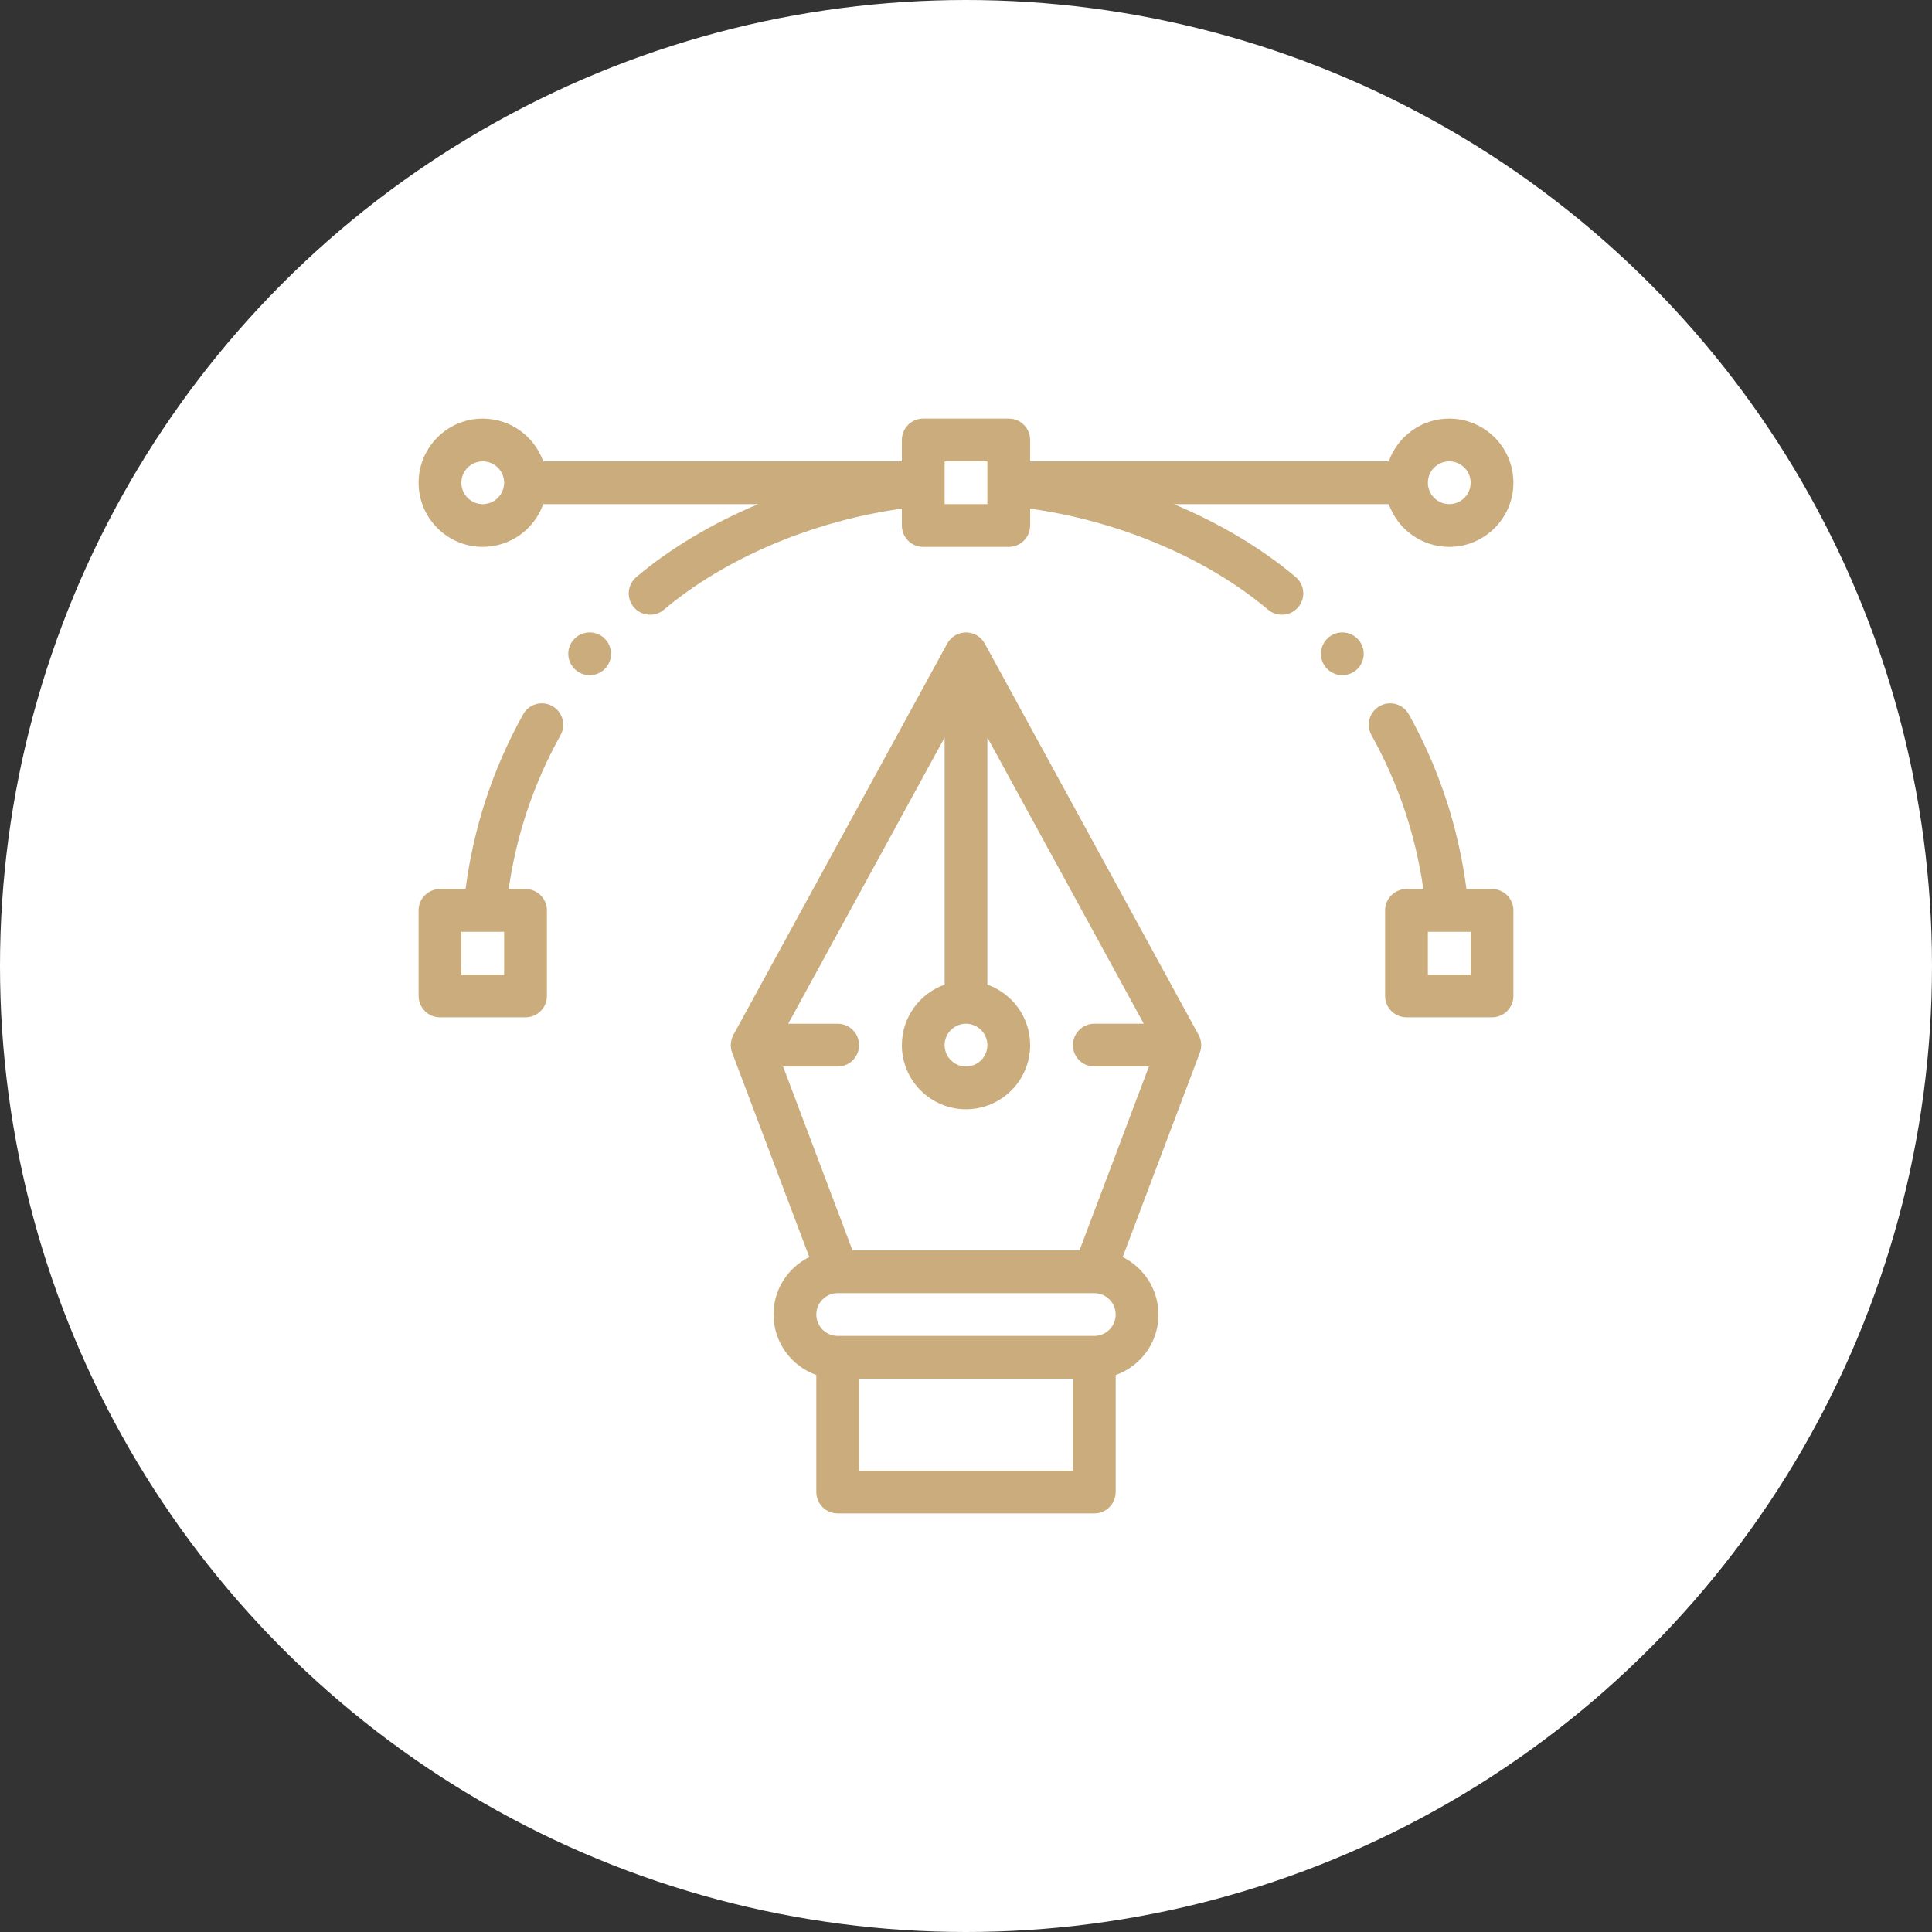 <?xml version="1.0" encoding="UTF-8" standalone="no"?>
<svg
   xmlns:dc="http://purl.org/dc/elements/1.1/"
   xmlns:cc="http://creativecommons.org/ns#"
   xmlns:rdf="http://www.w3.org/1999/02/22-rdf-syntax-ns#"
   xmlns:svg="http://www.w3.org/2000/svg"
   xmlns="http://www.w3.org/2000/svg"
   xmlns:sodipodi="http://sodipodi.sourceforge.net/DTD/sodipodi-0.dtd"
   xmlns:inkscape="http://www.inkscape.org/namespaces/inkscape"
   width="120"
   height="120"
   viewBox="0 0 120 120"
   version="1.1"
   id="svg8192"
   sodipodi:docname="8_разработка_брендбука.svg"
   inkscape:version="0.92.1 r15371"
   style="fill:none">
  <rect x="0" y="0" width="120" height="120" fill="#333333" stroke="none"/>
  <defs
     id="defs8196" />
  <sodipodi:namedview
     pagecolor="#ffffff"
     bordercolor="#666666"
     borderopacity="1"
     objecttolerance="10"
     gridtolerance="10"
     guidetolerance="10"
     inkscape:pageopacity="0"
     inkscape:pageshadow="2"
     inkscape:window-width="1323"
     inkscape:window-height="808"
     id="namedview8194"
     showgrid="false"
     inkscape:zoom="0.78666667"
     inkscape:cx="-168.81356"
     inkscape:cy="17.000001"
     inkscape:window-x="0"
     inkscape:window-y="0"
     inkscape:window-maximized="0"
     inkscape:current-layer="svg8192" />
  <circle
     cx="60"
     cy="60"
     r="60"
     id="circle8176"
     style="fill:#ffffff" />
  <path
     d="m 83.375,39.281 c -0.733,0 -1.328,0.595 -1.328,1.328 0,0.733 0.595,1.328 1.328,1.328 0.733,0 1.328,-0.595 1.328,-1.328 0,-0.733 -0.595,-1.328 -1.328,-1.328 z"
     id="path8180"
     inkscape:connector-curvature="0"
     style="fill:#caac7d" />
  <path
     d="m 36.625,39.281 c -0.733,0 -1.328,0.595 -1.328,1.328 0,0.733 0.595,1.328 1.328,1.328 0.733,0 1.328,-0.595 1.328,-1.328 0,-0.733 -0.595,-1.328 -1.328,-1.328 z"
     id="path8182"
     inkscape:connector-curvature="0"
     style="fill:#caac7d" />
  <path
     d="m 92.672,55.219 h -1.589 c -0.496,-3.826 -1.696,-7.471 -3.578,-10.852 -0.357,-0.641 -1.166,-0.871 -1.807,-0.514 -0.64,0.357 -0.871,1.166 -0.514,1.807 1.661,2.983 2.742,6.193 3.221,9.559 h -1.046 c -0.733,0 -1.328,0.594 -1.328,1.328 v 5.312 c 0,0.734 0.595,1.328 1.328,1.328 h 5.313 c 0.733,0 1.328,-0.594 1.328,-1.328 v -5.312 c 0,-0.734 -0.595,-1.328 -1.328,-1.328 z m -1.328,5.312 h -2.657 v -2.656 h 1.206 c 0.001,0 0.001,0 0.001,0 10e-4,0 10e-4,0 0.002,0 h 1.448 z"
     id="path8184"
     inkscape:connector-curvature="0"
     style="fill:#caac7d" />
  <path
     d="M 74.607,64.864 C 74.606,64.843 74.606,64.823 74.604,64.802 74.601,64.774 74.598,64.746 74.593,64.718 74.591,64.701 74.589,64.684 74.586,64.667 74.579,64.635 74.572,64.603 74.563,64.571 74.56,64.559 74.557,64.547 74.554,64.535 74.542,64.495 74.528,64.457 74.513,64.418 74.511,64.414 74.51,64.41 74.508,64.406 74.49,64.361 74.469,64.318 74.446,64.277 L 61.165,39.972 C 60.933,39.546 60.486,39.281 60,39.281 c -0.486,0 -0.933,0.265 -1.165,0.691 L 45.554,64.277 c -0.023,0.041 -0.044,0.085 -0.062,0.129 -0.002,0.004 -0.003,0.008 -0.005,0.013 -0.015,0.038 -0.029,0.077 -0.041,0.116 -0.003,0.012 -0.006,0.024 -0.009,0.036 -0.009,0.032 -0.016,0.064 -0.023,0.097 -0.003,0.016 -0.005,0.033 -0.007,0.051 -0.005,0.027 -0.008,0.055 -0.011,0.083 -0.002,0.021 -0.002,0.041 -0.003,0.062 -10e-4,0.017 -0.002,0.033 -0.002,0.05 0,0.009 0.001,0.017 0.001,0.026 0,0.021 0.002,0.042 0.003,0.062 0.002,0.027 0.004,0.053 0.007,0.079 0.003,0.018 0.006,0.037 0.009,0.055 0.004,0.029 0.01,0.057 0.017,0.085 0.004,0.016 0.008,0.032 0.012,0.047 0.008,0.031 0.018,0.06 0.028,0.09 0.003,0.008 0.005,0.017 0.008,0.025 l 4.79,12.693 c -0.384,0.19 -0.74,0.443 -1.052,0.755 -0.753,0.753 -1.167,1.754 -1.167,2.817 0,1.732 1.11,3.208 2.656,3.756 v 7.268 c 0,0.733 0.595,1.328 1.328,1.328 h 15.938 c 0.733,0 1.328,-0.595 1.328,-1.328 v -7.265 c 0.554,-0.196 1.061,-0.514 1.489,-0.941 0.753,-0.753 1.167,-1.754 1.167,-2.818 0,-1.563 -0.906,-2.919 -2.22,-3.57 l 4.791,-12.695 c 0.003,-0.008 0.005,-0.017 0.008,-0.025 0.01,-0.03 0.02,-0.059 0.028,-0.09 0.004,-0.015 0.008,-0.031 0.012,-0.047 0.007,-0.028 0.013,-0.056 0.017,-0.085 0.004,-0.018 0.007,-0.037 0.009,-0.055 0.003,-0.026 0.005,-0.052 0.007,-0.079 10e-4,-0.02 0.003,-0.041 0.003,-0.062 0,-0.009 0.002,-0.017 0.002,-0.026 -0.001,-0.017 -0.002,-0.033 -0.003,-0.05 z M 60,63.586 c 0.732,0 1.328,0.596 1.328,1.328 0,0.732 -0.596,1.328 -1.328,1.328 -0.732,0 -1.328,-0.596 -1.328,-1.328 0,-0.732 0.596,-1.328 1.328,-1.328 z m 6.641,27.758 H 53.359 v -5.711 h 13.282 z m 2.267,-8.757 c -0.251,0.251 -0.585,0.39 -0.939,0.39 H 52.031 c -0.732,0 -1.328,-0.596 -1.328,-1.329 0,-0.354 0.138,-0.687 0.389,-0.938 0.252,-0.251 0.585,-0.39 0.939,-0.39 H 67.96 c 0.003,0 0.006,0.001 0.009,0.001 0.001,0 0.003,0 0.004,0 0.73,0.002 1.324,0.597 1.324,1.327 0,0.355 -0.138,0.688 -0.389,0.939 z M 67.05,77.664 H 52.95 L 48.639,66.242 h 3.392 c 0.734,0 1.328,-0.594 1.328,-1.328 0,-0.733 -0.594,-1.328 -1.328,-1.328 H 48.958 L 58.672,45.809 V 61.158 c -1.546,0.548 -2.656,2.025 -2.656,3.756 0,2.197 1.787,3.984 3.984,3.984 2.197,0 3.984,-1.787 3.984,-3.984 0,-1.731 -1.11,-3.208 -2.656,-3.756 V 45.809 l 9.714,17.776 h -3.073 c -0.734,0 -1.328,0.595 -1.328,1.328 0,0.734 0.594,1.328 1.328,1.328 h 3.392 z"
     id="path8186"
     inkscape:connector-curvature="0"
     style="fill:#caac7d" />
  <path
     d="m 34.301,43.853 c -0.641,-0.357 -1.449,-0.127 -1.806,0.514 -1.882,3.38 -3.082,7.026 -3.578,10.852 H 27.328 C 26.595,55.219 26,55.813 26,56.547 v 5.312 c 0,0.734 0.595,1.328 1.328,1.328 h 5.313 c 0.733,0 1.328,-0.594 1.328,-1.328 v -5.312 c 0,-0.734 -0.595,-1.328 -1.328,-1.328 h -1.046 c 0.479,-3.367 1.559,-6.576 3.221,-9.559 0.357,-0.641 0.126,-1.45 -0.515,-1.806 z m -2.989,16.678 h -2.656 v -2.656 h 1.448 c 0.001,0 0.001,0 0.002,0 0,0 0,0 10e-4,0 h 1.205 z"
     id="path8188"
     inkscape:connector-curvature="0"
     style="fill:#caac7d" />
  <path
     d="m 90.016,26 c -1.732,0 -3.208,1.11 -3.756,2.656 H 63.984 V 27.328 C 63.984,26.595 63.39,26 62.656,26 h -5.312 c -0.734,0 -1.328,0.595 -1.328,1.328 v 1.328 H 33.74 C 33.192,27.11 31.716,26 29.984,26 27.787,26 26,27.787 26,29.984 c 0,2.197 1.787,3.984 3.984,3.984 1.732,0 3.208,-1.111 3.756,-2.656 h 13.352 c -2.832,1.185 -5.43,2.724 -7.568,4.527 -0.561,0.473 -0.633,1.311 -0.16,1.871 0.263,0.312 0.638,0.472 1.016,0.472 0.303,0 0.606,-0.102 0.856,-0.313 3.81,-3.212 9.248,-5.507 14.78,-6.276 v 1.047 c 0,0.734 0.594,1.328 1.328,1.328 h 5.312 c 0.734,0 1.328,-0.595 1.328,-1.328 v -1.047 c 5.532,0.769 10.97,3.064 14.78,6.276 0.25,0.21 0.553,0.313 0.856,0.313 0.378,0 0.753,-0.161 1.016,-0.472 0.473,-0.561 0.401,-1.399 -0.16,-1.871 -2.138,-1.803 -4.736,-3.341 -7.568,-4.527 H 86.26 c 0.548,1.546 2.024,2.656 3.756,2.656 2.197,0 3.984,-1.787 3.984,-3.984 C 94,27.787 92.213,26 90.016,26 Z m -60.032,5.312 c -0.732,0 -1.328,-0.596 -1.328,-1.328 0,-0.732 0.596,-1.328 1.328,-1.328 0.733,0 1.328,0.596 1.328,1.328 0,0.732 -0.595,1.328 -1.328,1.328 z m 31.344,-1.328 v 0.119 1.209 h -2.656 v -1.209 -0.119 -1.328 h 2.656 z m 28.688,1.328 c -0.733,0 -1.328,-0.596 -1.328,-1.328 0,-0.732 0.595,-1.328 1.328,-1.328 0.732,0 1.328,0.596 1.328,1.328 0,0.732 -0.596,1.328 -1.328,1.328 z"
     id="path8190"
     inkscape:connector-curvature="0"
     style="fill:#caac7d" />
</svg>

